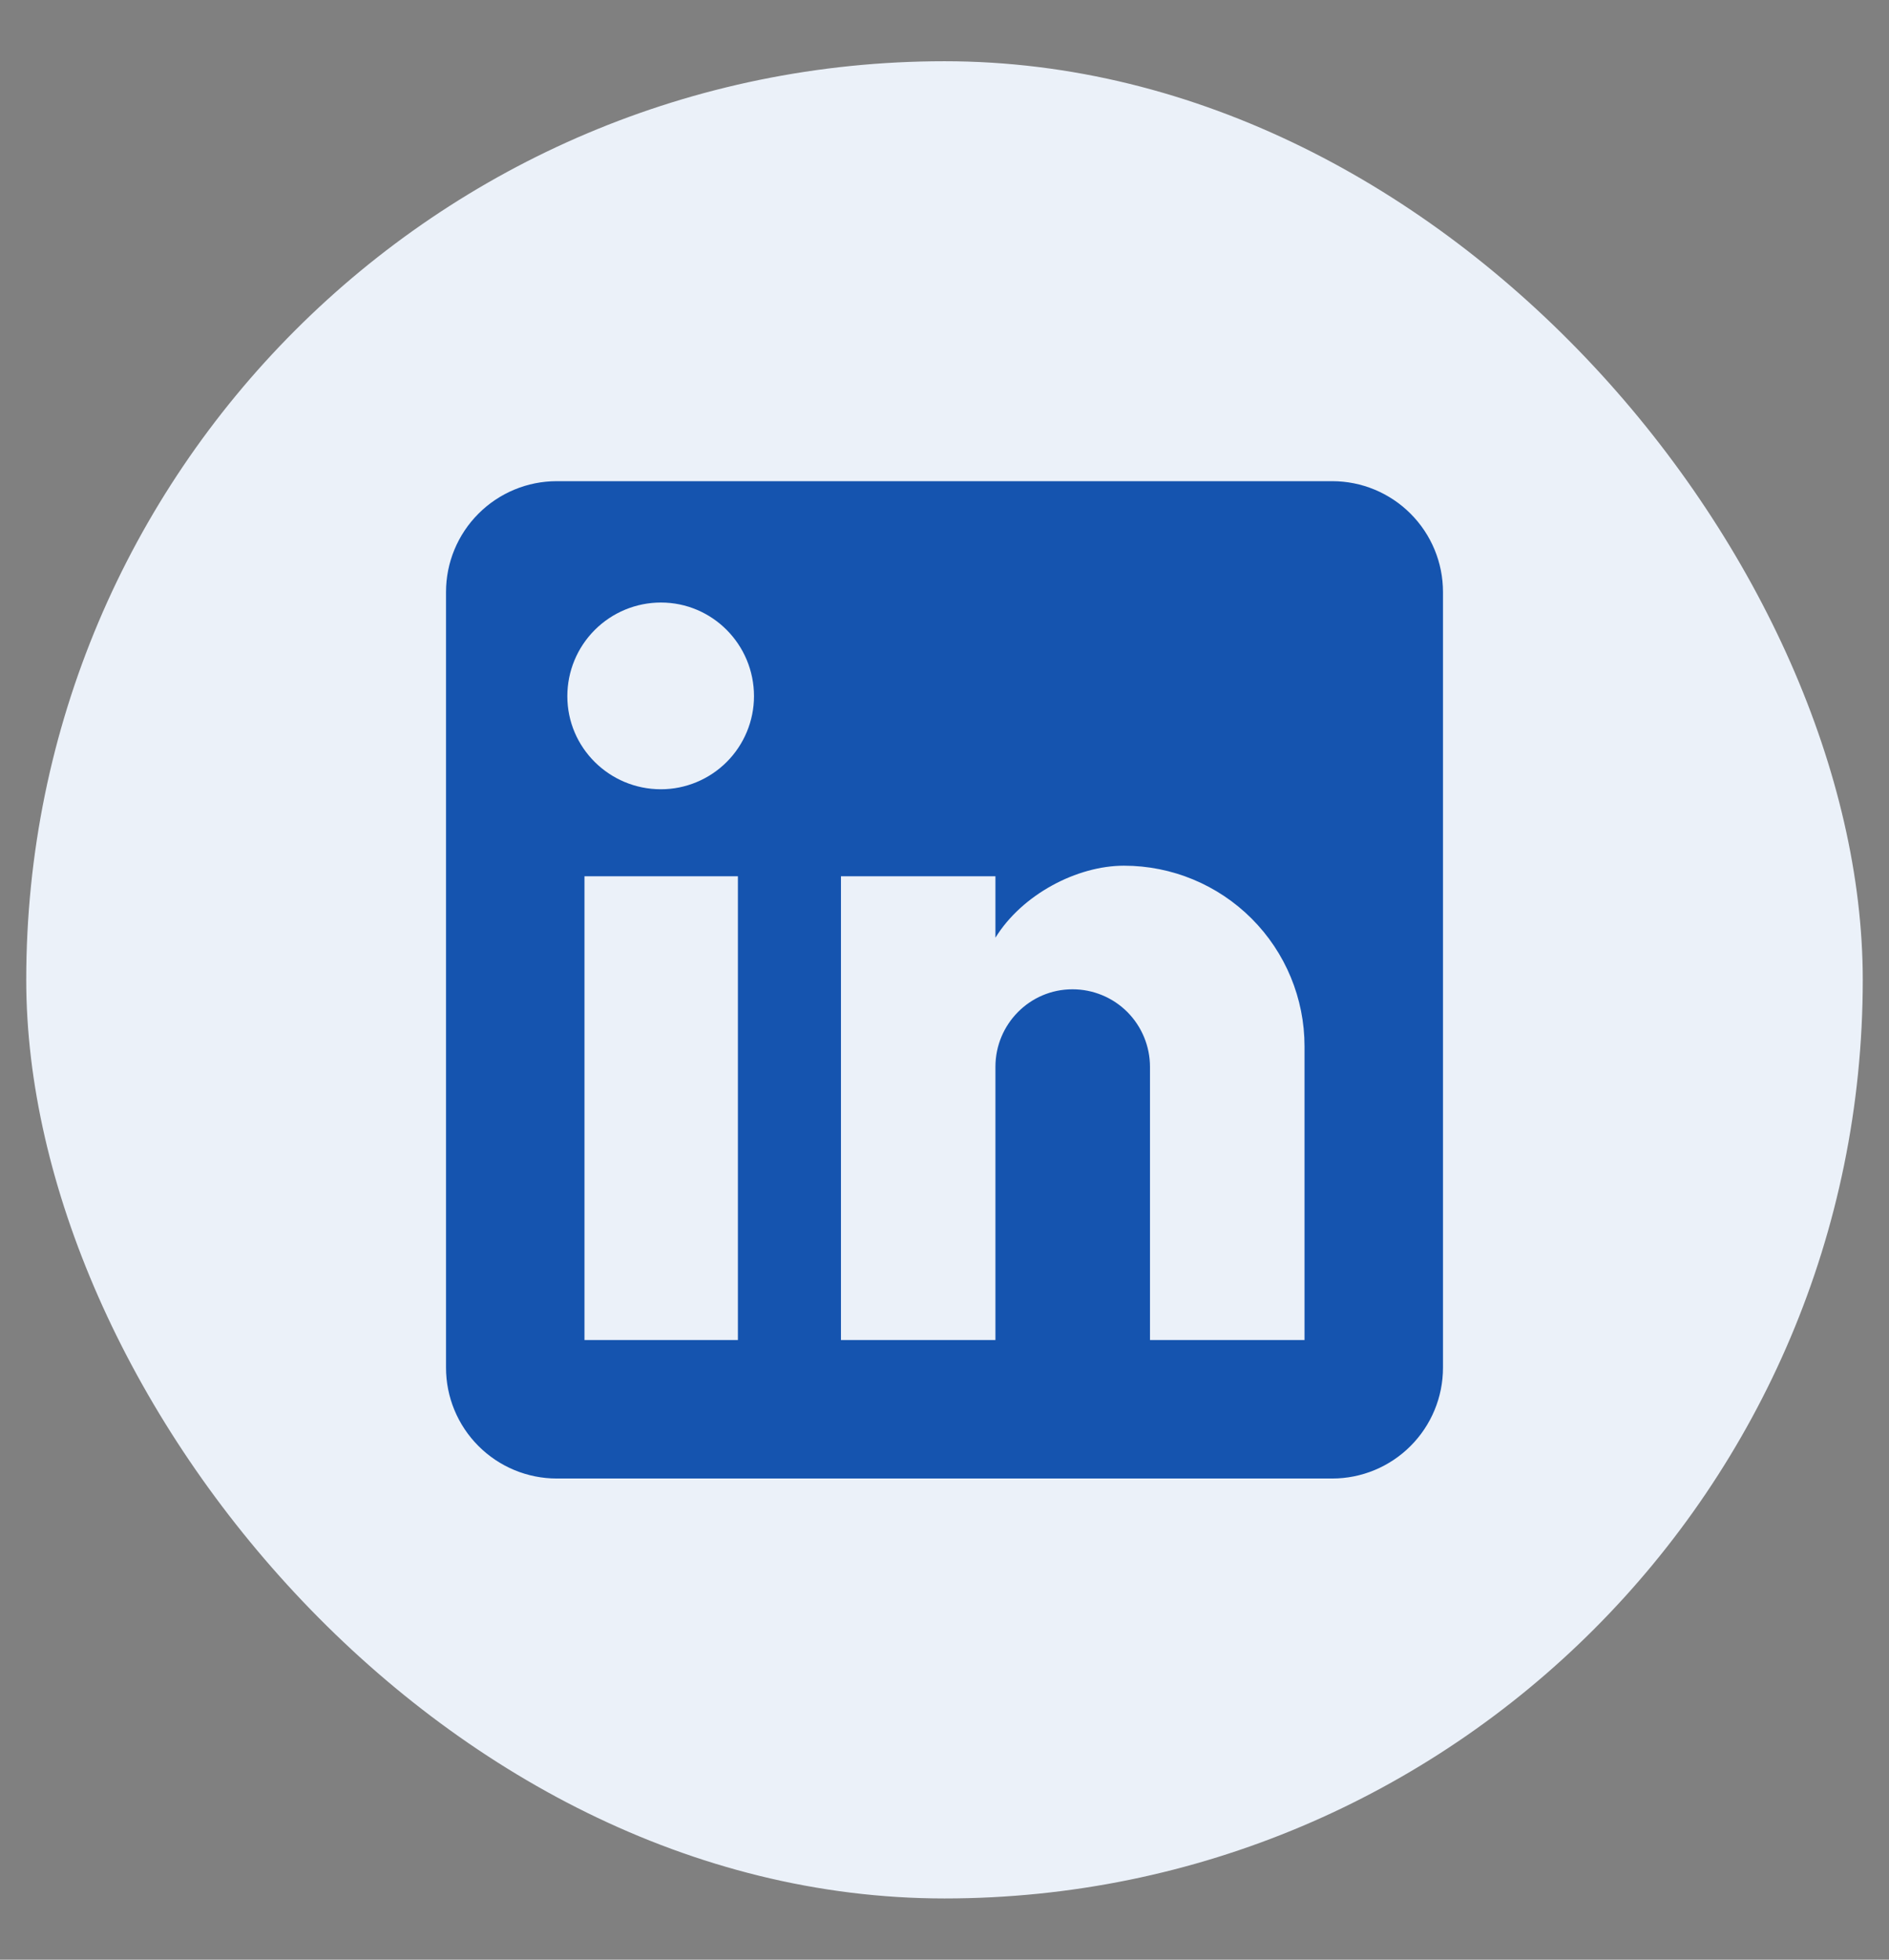 <svg width="27" height="28" viewBox="0 0 27 28" fill="none" xmlns="http://www.w3.org/2000/svg">
<rect x="0" y="0" width="27" height="28" fill="#808080" stroke="none"/>
<rect x="0.375" y="0.875" width="26.25" height="26.25" rx="13.125" fill="#EBF1F9"/>
<path d="M19.042 6.875C19.462 6.875 19.864 7.042 20.161 7.339C20.458 7.636 20.625 8.038 20.625 8.458V19.542C20.625 19.962 20.458 20.364 20.161 20.661C19.864 20.958 19.462 21.125 19.042 21.125H7.958C7.538 21.125 7.136 20.958 6.839 20.661C6.542 20.364 6.375 19.962 6.375 19.542V8.458C6.375 8.038 6.542 7.636 6.839 7.339C7.136 7.042 7.538 6.875 7.958 6.875H19.042ZM18.646 19.146V14.95C18.646 14.265 18.374 13.609 17.89 13.125C17.406 12.641 16.75 12.369 16.065 12.369C15.392 12.369 14.608 12.781 14.228 13.398V12.52H12.02V19.146H14.228V15.243C14.228 14.633 14.719 14.135 15.329 14.135C15.623 14.135 15.905 14.251 16.113 14.459C16.32 14.667 16.437 14.949 16.437 15.243V19.146H18.646ZM9.447 11.277C9.799 11.277 10.138 11.136 10.387 10.887C10.636 10.638 10.777 10.299 10.777 9.947C10.777 9.21 10.183 8.609 9.447 8.609C9.092 8.609 8.752 8.75 8.501 9.001C8.25 9.252 8.109 9.592 8.109 9.947C8.109 10.683 8.71 11.277 9.447 11.277ZM10.547 19.146V12.52H8.354V19.146H10.547Z" fill="#1554AF"/>
</svg>
